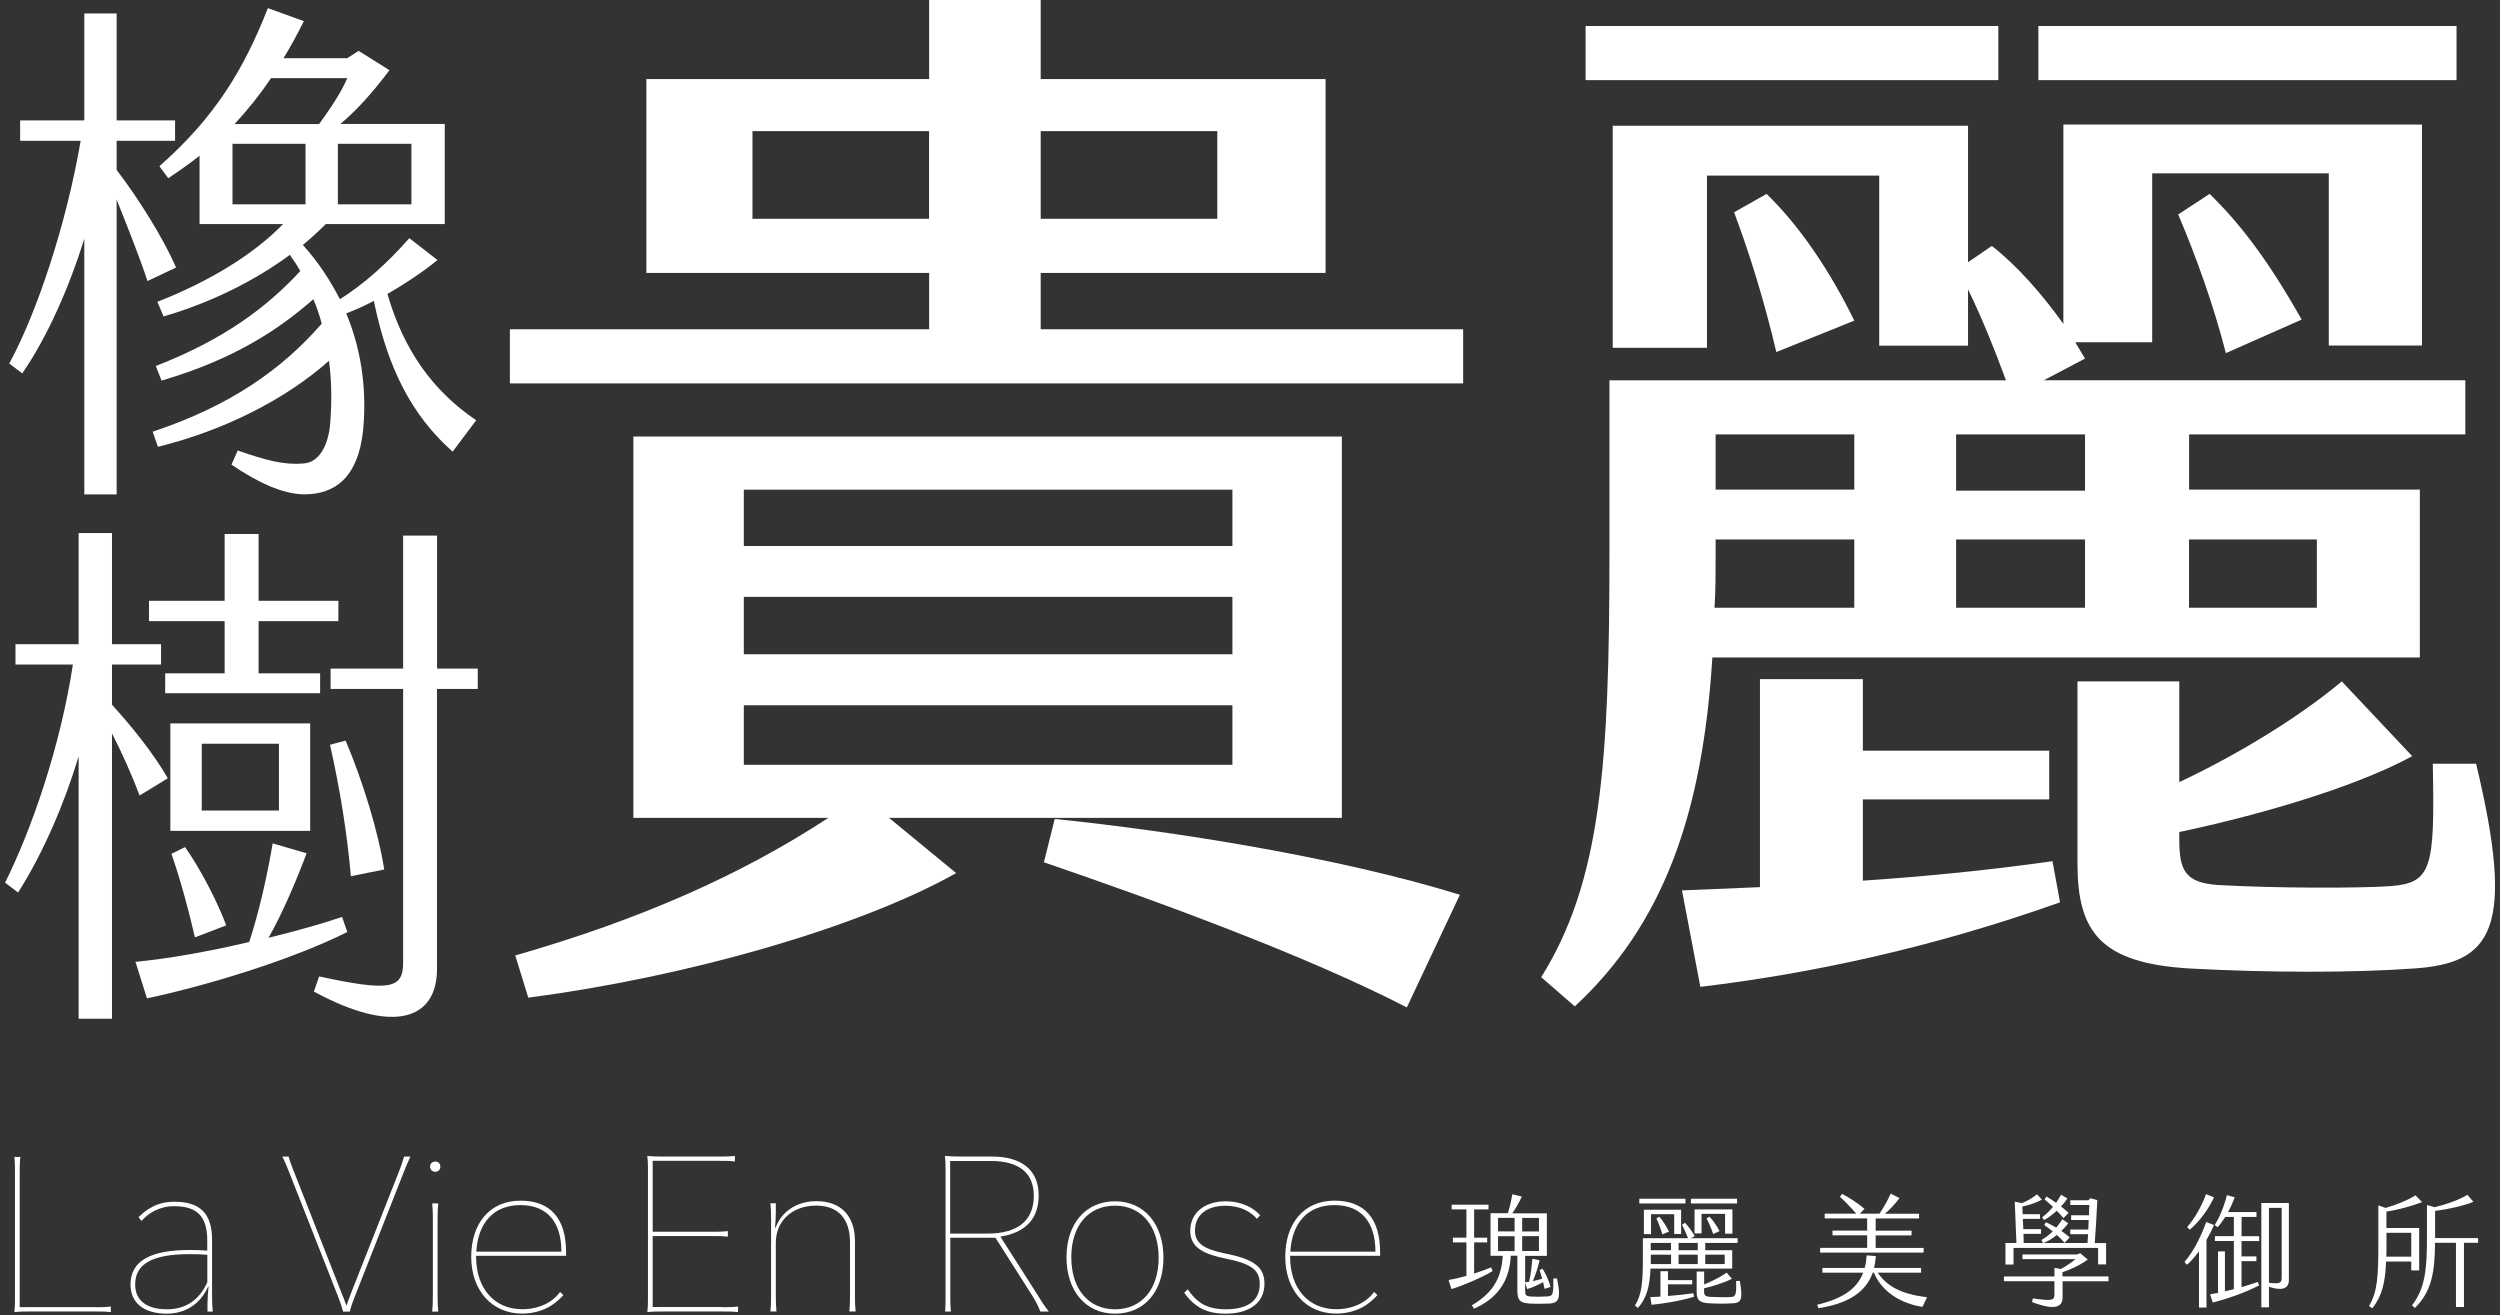 <svg width="344" height="181" viewBox="0 0 344 181" fill="none" xmlns="http://www.w3.org/2000/svg">
<rect x="0" y="0" width="344" height="181" fill="#333333" stroke="none"/>
<g clip-path="url(#clip0_446_1718)">
<path d="M201.33 45.31V52.76H70.16V45.31H127.85V37.56H88.94V10.88H127.85V0H143.2V10.88H182.4V37.56H143.2V45.31H201.33ZM122.33 112.54L131.57 120.14C118.01 127.74 94.3 134.45 72.69 137.28L70.9 131.47C88.04 126.55 101.9 120.44 113.98 112.54H87.15V60.07H184.64V112.54H122.33ZM102.35 75.13H169.58V67.38H102.35V75.13ZM102.35 90.03H169.58V82.13H102.35V90.03ZM102.35 105.24H169.58V97.04H102.35V105.24ZM127.84 18.04H103.54V30.11H127.84V18.04ZM143.2 30.11H167.5V18.04H143.2V30.11ZM145.13 112.69C161.23 114.33 184.04 117.91 200.88 123.12L193.58 138.62C179.72 131.47 159.3 124.01 143.64 118.65L145.13 112.69Z" fill="white"/>
<path d="M235.62 90.48C234.28 111.95 228.91 127.15 216.69 138.48L212.07 134.46C220.27 121.34 221.46 105.39 221.46 76.03V52.33H276.02C274.38 47.86 272.74 43.83 270.8 39.81V47.56H258.58V24.16H234.88V47.86H221.91V17.3H270.8V36.08L274.08 33.84C277.51 36.52 280.94 40.4 283.92 44.57V17.14H333.26V47.55H320.44V23.85H296.14V47.1H285.56L286.9 49.34L281.24 52.32H339.23V59.77H301.22V67.37H332.97V90.47H235.63L235.62 90.48ZM274.97 11.03H218.18V3.58H274.97V11.03ZM282.42 118.5L283.46 124.16C265.42 130.57 248.88 134 233.97 135.79L231.44 122.52L242.17 122.07V93.45H256.33V103.29H281.97V110H256.33V121.18C265.27 120.58 274.07 119.69 282.42 118.5ZM255.15 74.23H236.07V76.47C236.07 78.85 236.07 81.24 235.92 83.62H255.15V74.23ZM236.07 59.77V67.37H255.15V59.77H236.07ZM255.15 44.12L244.42 48.44C242.78 41.43 240.69 34.73 238.61 29.21L243.08 26.68C247.7 31.15 251.87 37.41 255.15 44.12ZM269.16 67.52H286.9V59.77H269.16V67.52ZM269.16 83.62H286.9V74.23H269.16V83.62ZM338.02 11.03H280.48V3.58H338.02V11.03ZM332.21 133.26C323.86 133.86 312.38 133.86 301.21 133.26C288.99 132.51 285.86 128.19 285.86 118.8V93.76H299.87V107.62C307.17 104.19 315.82 99.12 322.23 93.76L331.92 104.05C323.72 108.52 309.86 112.4 299.87 114.48V115.52C299.87 119.69 300.61 121.48 305.24 121.78C313.14 122.23 324.77 122.23 328.94 121.93C334.6 121.48 335.05 119.54 334.75 105.09H340.71C346.23 128.05 342.8 132.52 332.21 133.26ZM304.04 26.68C308.96 31.45 312.83 37.11 316.71 43.97L306.28 48.59C304.64 42.18 302.26 35.47 299.72 29.51L304.04 26.68ZM301.21 83.62H318.8V74.23H301.21V83.62Z" fill="white"/>
<path d="M20.291 38.67C19.14 35.15 17.421 30.92 16.05 27.47V68.03H11.601V32.86C9.591 39.32 6.581 46.28 3.061 51.38L1.271 50.02C5.001 43.2 9.091 31.07 11.101 19.37H2.771V16.57H11.601V1.85H16.05V16.57H24.09V19.37H16.05V23.39C19.14 27.41 22.511 32.87 24.23 36.81L20.28 38.68L20.291 38.67ZM65.51 57.84L62.281 62.15C56.541 57.05 53.31 50.52 51.441 41.4C50.081 42.12 48.781 42.69 47.641 43.12C50.011 48.79 50.441 54.53 49.941 59.41C49.221 65.73 46.06 68.02 41.901 68.02C38.81 68.02 35.221 66.23 31.851 63.93L32.711 61.99C36.441 63.28 38.961 64 41.681 63.78C43.91 63.71 45.13 61.27 45.41 58.54C45.63 55.96 45.7 52.87 45.27 49.64C39.31 54.95 30.77 59.26 21.73 61.48L21.011 59.4C31.78 55.81 38.81 50.79 44.27 44.54C43.98 43.46 43.62 42.31 43.12 41.17C38.45 45.26 32.281 49.43 22.23 52.37L21.441 50.36C30.84 46.7 36.66 42.32 41.321 37.3C40.891 36.51 40.391 35.79 39.88 35.07C35.141 38.59 28.971 41.67 22.511 43.54L21.651 41.53C28.831 38.73 35.001 34.93 38.95 30.83H27.46V21.43C26.101 22.51 24.66 23.51 23.151 24.52L21.93 22.87C29.61 16.12 33.56 9.52 36.861 1.12L41.81 2.91C40.95 4.63 40.02 6.36 39.011 8.01H47.77L49.35 7L53.59 9.66C51.221 12.82 48.92 15.33 46.84 17.05H61.2V30.83H44.831C43.901 31.76 42.821 32.77 41.67 33.7C43.821 36.07 45.471 38.65 46.77 41.17C50.001 39.16 53.37 36.15 56.321 32.77L60.2 35.78C58.191 37.43 55.681 39.08 53.31 40.45C55.541 48.13 59.48 53.73 65.51 57.82V57.84ZM31.991 28.12H42.041V19.79H31.991V28.12ZM37.3 10.75C35.791 12.98 34.141 15.06 32.281 17.07H43.91C45.42 14.99 46.931 12.76 47.791 10.75H37.31H37.3ZM56.611 19.79H46.49V28.12H56.611V19.79Z" fill="white"/>
<path d="M15.41 100.91V140.18H10.82V104.07C8.95 110.32 6.01 117.28 2.49 122.81L0.7 121.45C4.36 114.13 8.31 102.71 10.03 91.44H2.13V88.64H10.82V73.35H15.41V88.64H22.16V91.44H15.41V96.97C18.28 100.13 21.15 103.72 23.09 107.09L19.21 109.46C18.13 106.59 16.77 103.57 15.41 100.92V100.91ZM47.78 128.25C39.74 132.27 27.75 135.79 20.22 137.37L18.64 132.35C23.16 131.92 28.83 130.91 34.29 129.62C35.51 125.96 36.73 120.79 37.52 116.05L42.19 117.41C40.54 121.79 38.74 125.88 36.95 129.04C40.75 128.11 44.34 127.1 47.07 126.17L47.79 128.25H47.78ZM30.91 85.47H20.5V82.67H30.91V73.48H35.58V82.67H46.56V85.47H35.58V92.65H44.05V95.38H22.73V92.65H30.91V85.47ZM42.68 114.33H23.44V99.54H42.68V114.33ZM23.59 117.49L25.46 116.56C27.61 119.57 29.98 124.24 31.13 127.33L26.82 128.98C26.1 125.82 24.88 121.16 23.59 117.49ZM38.38 102.34H27.76V111.53H38.38V102.34ZM65.73 94.8H60.13V133.35C60.13 140.17 54.32 142.47 43.19 136.44L43.91 134.36C53.6 136.44 55.47 136.08 55.47 132.49V94.8H45.49V92H55.47V73.7H60.14V92H65.74V94.8H65.73ZM48.28 120.57C47.78 114.76 46.77 108.51 45.41 102.48L47.56 101.91C49.93 107.51 52.08 114.54 52.87 119.64L48.28 120.57Z" fill="white"/>
<path d="M13.101 179.87C13.821 179.87 14.531 179.87 15.251 179.78V180.55C14.531 180.46 13.821 180.46 13.101 180.46H4.171C3.451 180.46 2.681 180.46 1.971 180.55C2.061 179.83 2.061 179.12 2.061 178.4V161.34C2.061 160.62 2.061 159.91 1.971 159.19H2.801C2.711 159.91 2.711 160.62 2.711 161.34V179.86H13.101V179.87Z" fill="white"/>
<path d="M28.56 179.16C28.56 178.5 28.62 177.73 28.7 177.04H28.64C27.55 179.44 25.52 180.76 22.94 180.76C19.79 180.76 17.96 179.27 17.96 176.75C17.96 173.54 20.62 172 26.12 172C27.21 172 27.92 172.03 28.52 172.09V170.69C28.52 167.37 27.12 165.97 23.94 165.97C22.88 165.97 22.02 166.23 21.22 166.63C20.5 167 19.93 167.49 19.47 168L19.07 167.48C19.67 166.88 20.3 166.39 20.99 166.05C21.88 165.59 22.85 165.36 24 165.36C27.55 165.36 29.18 166.99 29.18 170.6V178.3C29.18 179.16 29.21 179.76 29.27 180.48H28.55V179.16H28.56ZM28.53 172.66C27.9 172.6 27.18 172.57 26.13 172.57C20.98 172.57 18.6 173.89 18.6 176.75C18.6 178.93 20.17 180.16 22.95 180.16C25.55 180.16 27.41 178.9 28.53 176.44V172.66Z" fill="white"/>
<path d="M56.471 159.15C56.131 159.87 55.841 160.58 55.551 161.3L48.851 178.33C48.561 179.05 48.311 179.73 48.131 180.48H47.211C47.011 179.74 46.781 179.05 46.491 178.33L39.791 161.3C39.501 160.58 39.221 159.87 38.851 159.15H39.711C39.911 159.87 40.201 160.58 40.481 161.3L46.981 177.87C47.211 178.41 47.441 179.02 47.671 179.67C47.901 178.98 48.131 178.38 48.331 177.87L54.861 161.3C55.151 160.58 55.401 159.87 55.601 159.15H56.461H56.471Z" fill="white"/>
<path d="M60.591 160.52C60.591 160.95 60.301 161.24 59.901 161.24C59.501 161.24 59.181 160.95 59.181 160.52C59.181 160.12 59.491 159.83 59.901 159.83C60.311 159.83 60.591 160.12 60.591 160.52ZM60.301 165.59C60.241 166.19 60.211 166.74 60.211 167.74V178.33C60.211 179.3 60.241 179.88 60.301 180.48H59.471C59.531 179.88 59.561 179.31 59.561 178.33V167.74C59.561 166.74 59.531 166.19 59.471 165.59H60.301Z" fill="white"/>
<path d="M65.511 172.8V172.94C65.511 177.29 68.031 180.15 71.861 180.15C73.381 180.15 74.841 179.72 75.921 178.92C76.381 178.58 76.751 178.2 77.061 177.77L77.521 178.2C77.261 178.51 76.801 178.94 76.431 179.23C75.231 180.2 73.601 180.75 71.851 180.75C67.701 180.75 64.841 177.57 64.841 172.94C64.841 168.31 67.421 165.21 71.621 165.21C75.821 165.21 77.891 167.76 77.891 172.28V172.8H65.501H65.511ZM77.251 172.23C77.251 168.11 75.251 165.82 71.611 165.82C67.971 165.82 65.771 168.22 65.541 172.23H77.251Z" fill="white"/>
<path d="M99.4 179.87C100.12 179.87 100.83 179.87 101.55 179.78V180.55C100.83 180.46 100.12 180.46 99.4 180.46H91.27C90.55 180.46 89.78 180.46 89.07 180.55C89.16 179.83 89.16 179.12 89.16 178.4V161.23C89.16 160.51 89.16 159.8 89.07 159.05C89.79 159.14 90.56 159.14 91.27 159.14H98.97C99.69 159.14 100.4 159.14 101.12 159.05V159.82C100.4 159.73 99.69 159.73 98.97 159.73H89.81V169.49H98C98.72 169.49 99.43 169.49 100.15 169.4V170.17C99.43 170.08 98.72 170.08 98 170.08H89.81V179.84H99.4V179.87Z" fill="white"/>
<path d="M116.871 180.47C116.931 179.84 116.961 179.27 116.961 178.32V170.96C116.961 167.67 115.331 165.89 112.271 165.89C108.981 165.92 106.751 168.01 106.751 171.01V178.31C106.751 179.28 106.781 179.86 106.841 180.46H106.011C106.071 179.86 106.101 179.29 106.101 178.31V167.72C106.101 166.72 106.071 166.17 106.011 165.57H106.751V166.77C106.751 167.43 106.721 168.26 106.641 168.92H106.731C107.531 166.72 109.621 165.28 112.341 165.28C115.691 165.28 117.641 167.28 117.641 170.78V178.31C117.641 179.25 117.671 179.83 117.731 180.46H116.901L116.871 180.47Z" fill="white"/>
<path d="M142.801 178.24C143.261 178.98 143.741 179.76 144.321 180.47H143.151C142.861 179.67 142.461 178.95 142.011 178.24L136.971 170.31H130.761V178.32C130.761 179.04 130.761 179.75 130.851 180.47H130.051C130.111 179.75 130.111 179.04 130.111 178.32V161.2C130.111 159.85 130.081 159.51 130.021 159.05C130.651 159.11 131.221 159.14 132.221 159.14H136.48C140.63 159.14 142.921 161.03 142.921 164.49C142.921 167.55 141.291 169.58 137.651 170.16L142.801 178.23V178.24ZM135.901 169.74C140.051 169.74 142.251 167.94 142.251 164.53C142.251 161.38 140.191 159.75 136.351 159.75H130.741V169.74H135.891H135.901Z" fill="white"/>
<path d="M160.09 173.06C160.09 177.73 157.46 180.76 153.42 180.76C149.38 180.76 146.75 177.61 146.75 173C146.75 168.39 149.38 165.3 153.42 165.3C157.46 165.3 160.09 168.45 160.09 173.06ZM159.43 173.06C159.43 168.74 157.08 165.9 153.42 165.9C149.76 165.9 147.41 168.65 147.41 173C147.41 177.35 149.76 180.16 153.42 180.16C157.08 180.16 159.43 177.41 159.43 173.06Z" fill="white"/>
<path d="M163.44 177.41C163.84 178.04 164.36 178.61 164.93 179.07C165.85 179.81 167.13 180.16 168.68 180.16C171.69 180.16 173.34 178.96 173.34 176.7C173.34 174.73 172.22 173.9 168.53 173.15C165.12 172.46 163.78 171.38 163.78 169.34C163.78 166.91 165.73 165.3 168.65 165.3C169.71 165.3 170.65 165.5 171.51 165.87C172.23 166.18 172.94 166.7 173.4 167.22L172.94 167.71C172.6 167.28 172.05 166.85 171.39 166.51C170.56 166.11 169.62 165.91 168.64 165.91C166.01 165.91 164.43 167.2 164.43 169.34C164.43 171.03 165.6 171.89 168.64 172.49C172.62 173.29 173.99 174.38 173.99 176.64C173.99 179.22 171.99 180.76 168.64 180.76C166.95 180.76 165.63 180.39 164.58 179.59C163.95 179.13 163.38 178.53 162.95 177.87L163.44 177.41Z" fill="white"/>
<path d="M177.521 172.8V172.94C177.521 177.29 180.041 180.15 183.871 180.15C185.391 180.15 186.851 179.72 187.931 178.92C188.391 178.58 188.761 178.2 189.071 177.77L189.531 178.2C189.271 178.51 188.811 178.94 188.441 179.23C187.241 180.2 185.611 180.75 183.861 180.75C179.711 180.75 176.851 177.57 176.851 172.94C176.851 168.31 179.431 165.21 183.631 165.21C187.831 165.21 189.901 167.76 189.901 172.28V172.8H177.511H177.521ZM189.261 172.23C189.261 168.11 187.261 165.82 183.621 165.82C179.981 165.82 177.781 168.22 177.551 172.23H189.261Z" fill="white"/>
<path d="M205.38 174.9C203.97 175.77 201.15 176.96 199.72 177.38L199.32 176.13C200.09 176 200.93 175.8 201.78 175.56V170.95H199.92V170.3H201.78V166.41H199.75V165.76H204.82V166.41H202.84V170.3H204.64V170.95H202.84V175.24C203.67 174.97 204.47 174.69 205.19 174.39L205.37 174.89L205.38 174.9ZM213.13 179.36C212.33 179.41 211.15 179.41 210.37 179.36C209.17 179.26 208.79 178.93 208.79 177.58V172.79H207.88C207.71 176.6 205.73 178.8 202.81 180.08L202.54 179.6C205.07 178.1 206.58 176.27 206.78 172.8H205.1V166.94H207.48C207.71 166.26 207.96 165.16 208.1 164.33L209.4 164.65C209.08 165.37 208.55 166.31 208.09 166.95H212.85V172.81H209.86V177.52C209.86 178.2 209.91 178.34 210.61 178.4C211.31 178.45 212.29 178.43 213.01 178.38C213.68 178.31 213.76 178.06 213.74 175.92H214.24C214.92 179.01 214.29 179.28 213.16 179.38L213.13 179.36ZM208.41 167.58H206.13V169.44H208.41V167.58ZM208.41 170.1H206.13V172.15H208.41V170.1ZM209.45 169.45H211.76V167.59H209.45V169.45ZM209.45 172.14H211.76V170.09H209.45V172.14ZM210.92 176.28C211.35 176.2 211.77 176.08 212.2 175.95C212.08 175.5 211.95 175.08 211.85 174.75L212.25 174.57C212.72 175.29 213.18 176.4 213.36 177.08L212.53 177.35C212.48 177.08 212.41 176.75 212.33 176.42C211.65 176.8 210.77 177.22 210.13 177.37L209.85 176.45C210.03 176.43 210.22 176.4 210.4 176.38C210.63 175.42 210.78 174.2 210.85 173.2L211.85 173.42C211.65 174.33 211.28 175.47 210.92 176.28Z" fill="white"/>
<path d="M227.11 174.55C227.01 176.98 226.59 178.63 225.38 179.97L224.96 179.64C225.94 178.13 226.06 176.28 226.06 173.02V170.38H232.28C232.01 169.71 231.73 169.08 231.45 168.53L231.85 168.25C232.33 168.75 232.83 169.43 233.2 170.1L232.63 170.38H239.1V171.03H234.64V172.03H238.35V174.56H227.1L227.11 174.55ZM231.92 165.6H225.57V164.95H231.92V165.6ZM230.37 169.8V167.07H227.18V169.82H226.2V166.46H231.32V169.8H230.37ZM233 177.95L233.1 178.43C231.17 179.03 228.86 179.38 227.26 179.54L227.08 178.48C227.51 178.46 228 178.45 228.48 178.41V174.92H229.51V176.15H232.85V176.72H229.51V178.33C230.74 178.23 232.01 178.1 233 177.95ZM227.14 171.03V172.03H229.93V171.03H227.14ZM229.94 172.64H227.15V173.94H229.94V172.64ZM227.92 167.65L228.32 167.42C228.79 167.94 229.3 168.73 229.65 169.47L228.74 169.85C228.52 169.1 228.21 168.24 227.92 167.65ZM230.97 172.03H233.61V171.03H230.97V172.03ZM230.97 173.94H233.61V172.64H230.97V173.94ZM239.02 165.6H232.67V164.95H239.02V165.6ZM237.37 169.76V167.03H234.13V169.72H233.17V166.41H238.38V169.75H237.38L237.37 169.76ZM238.45 179.33C237.52 179.4 236.3 179.4 235.17 179.33C233.87 179.25 233.46 178.91 233.46 177.82V174.96H234.49V176.74C235.47 176.34 236.74 175.74 237.58 175.11L238.31 175.96C237.33 176.48 235.61 177.01 234.48 177.27V177.62C234.48 178.25 234.61 178.4 235.38 178.45C236.3 178.5 237.56 178.52 238.17 178.47C238.87 178.42 238.92 178.15 238.9 176.26H239.4C239.87 178.9 239.55 179.25 238.44 179.34L238.45 179.33ZM234.64 173.94H237.32V172.64H234.64V173.94ZM234.83 167.67L235.21 167.4C235.71 167.9 236.22 168.66 236.61 169.4L235.73 169.8C235.51 169.1 235.15 168.29 234.83 167.67Z" fill="white"/>
<path d="M265.161 178.5L264.531 179.83C262.321 179.48 259.211 178.3 257.841 175.12H257.691C256.731 177.8 254.351 179.36 250.221 180.01L250.051 179.53C253.711 178.66 255.561 177.25 256.371 175.12H250.761V174.47H256.581C256.731 173.94 256.811 173.36 256.861 172.74L258.121 172.84C258.071 173.42 257.991 173.97 257.871 174.47H264.341V175.12H258.381C259.991 177.57 262.771 178.2 265.131 178.5H265.161ZM264.711 172.36H250.451V171.71H256.921V169.98H252.151V169.33H256.921V167.65H251.081V167H255.411C254.811 166.28 253.831 165.27 253.181 164.69L253.461 164.27C254.391 164.75 255.811 165.67 256.551 166.33L255.931 167H258.611C259.191 166.19 259.771 165.1 260.161 164.24L261.371 164.86C260.791 165.64 260.091 166.39 259.371 167.01H264.061V167.66H258.091V169.34H263.031V169.99H258.091V171.72H264.691V172.37L264.711 172.36Z" fill="white"/>
<path d="M290.15 176.3H283.81V178.53C283.81 179.86 282.75 180.36 279.6 179.16L279.73 178.66C282.43 179.04 282.69 178.96 282.69 178.04V176.29H275.74V175.64H282.69V174.46L283.57 174.61C284.27 174.24 285.03 173.73 285.58 173.26H278.29V172.61H285.81L286.24 172.44L287.27 173.32C286.14 174.15 284.71 174.77 283.79 175.05V175.63H290.13V176.28L290.15 176.3ZM277.05 174H275.95V171.04H277.46C277.39 169.18 277.31 167.23 277.23 165.35L278.21 165.55C278.89 165.28 279.61 164.88 280.29 164.34L280.97 165.07C280.24 165.49 279.11 165.85 278.27 166.02L278.32 167.07H280.7V167.72H278.34C278.37 168.19 278.39 168.67 278.41 169.13H280.84V169.78H278.43C278.45 170.2 278.46 170.63 278.46 171.04H281.12L280.9 170.62C281.48 170.29 282 169.89 282.45 169.44C282.07 169.14 281.68 168.84 281.29 168.57L281.51 168.17C281.99 168.4 282.47 168.65 282.94 168.92C283.24 168.55 283.52 168.17 283.79 167.76L284.59 168.33C284.32 168.68 284.01 169.03 283.64 169.38C284.04 169.65 284.42 169.95 284.79 170.26L284.09 171.01C283.77 170.64 283.41 170.28 283.03 169.93C282.46 170.38 281.85 170.78 281.18 171.04H287.24C287.27 170.64 287.29 170.23 287.32 169.83H284.87V169.18H287.35L287.4 167.87H284.99V167.22H287.44L287.49 165.81H284.88V165.16H287.34L287.64 164.88L288.59 165.13C288.49 167.08 288.39 169.14 288.24 171.05H289.8V173.98H288.7V171.72H277.06V174.02L277.05 174ZM282.49 166.07C282.09 165.69 281.69 165.32 281.34 165.06L281.57 164.64C281.99 164.86 282.45 165.16 282.92 165.51C283.19 165.13 283.4 164.76 283.6 164.4L284.47 164.9C284.24 165.27 283.94 165.65 283.59 166.01C283.97 166.31 284.34 166.61 284.65 166.89L283.93 167.61C283.7 167.33 283.36 166.96 283.01 166.6C282.48 167.08 281.88 167.55 281.26 167.88L280.99 167.51C281.56 167.08 282.04 166.6 282.47 166.08L282.49 166.07Z" fill="white"/>
<path d="M303.61 170.64V179.92H302.58V172.18C302.03 172.91 301.47 173.58 300.93 174.03L300.58 173.65C301.89 172.15 302.98 169.87 303.57 168.14L304.65 168.57C304.38 169.2 304.02 169.92 303.6 170.63L303.61 170.64ZM301.3 169.21L300.95 168.84C301.98 167.71 303.01 165.85 303.55 164.31L304.65 164.76C303.93 166.27 302.7 168.07 301.31 169.2L301.3 169.21ZM308.43 170.1H310.86V170.77H308.43V172.88H310.48V173.53H308.43V177.11C309.23 176.88 310.01 176.63 310.68 176.39L310.85 176.87C308.94 177.88 306.29 178.77 304.48 179.23L304.1 178.1C304.45 178.05 304.82 177.98 305.2 177.9V172.19H306.15V177.68C306.55 177.6 306.97 177.5 307.38 177.38V170.76H304.77V170.09H307.38V167.45H306.2C305.83 168.03 305.47 168.51 305.14 168.86L304.74 168.56C305.36 167.63 306.07 165.93 306.42 164.45L307.5 164.75C307.25 165.43 306.93 166.15 306.58 166.78H310.49V167.45H308.44V170.09L308.43 170.1ZM314.95 165.54V176.15C314.95 177.45 313.79 177.6 312.21 177.06V179.89H311.16V165.53H314.95V165.54ZM313.96 166.2H312.21V176.51C313.71 176.69 313.96 176.56 313.96 175.79V166.19V166.2Z" fill="white"/>
<path d="M331.79 174.8V173.59H328.33C328.2 176.58 327.75 178.33 326.43 180.03L325.98 179.71C327.16 177.68 327.26 175.6 327.26 170.98V165.86L328.26 166.21C329.46 165.88 331.45 165.1 332.37 164.48L333.28 165.41C331.87 165.96 329.85 166.51 328.37 166.71V168.97H332.88V174.81H331.78L331.79 174.8ZM331.79 172.92V169.63H328.38V170.89C328.38 171.62 328.38 172.3 328.36 172.92H331.79ZM340.99 171.01H339.04V179.84H337.94V171.01H335.06C335.03 175.09 334.59 177.73 332.28 179.98L331.9 179.61C333.66 177.31 333.95 174.77 333.95 170.38V165.81L335 166.11C336.38 165.79 338.28 165.16 339.52 164.41L340.34 165.37C338.78 165.99 336.75 166.4 335.07 166.62V170.36H340.99V171.01Z" fill="white"/>
</g>
<defs>
<clipPath id="clip0_446_1718">
<rect width="342.62" height="180.76" fill="white" transform="translate(0.69)"/>
</clipPath>
</defs>
</svg>
